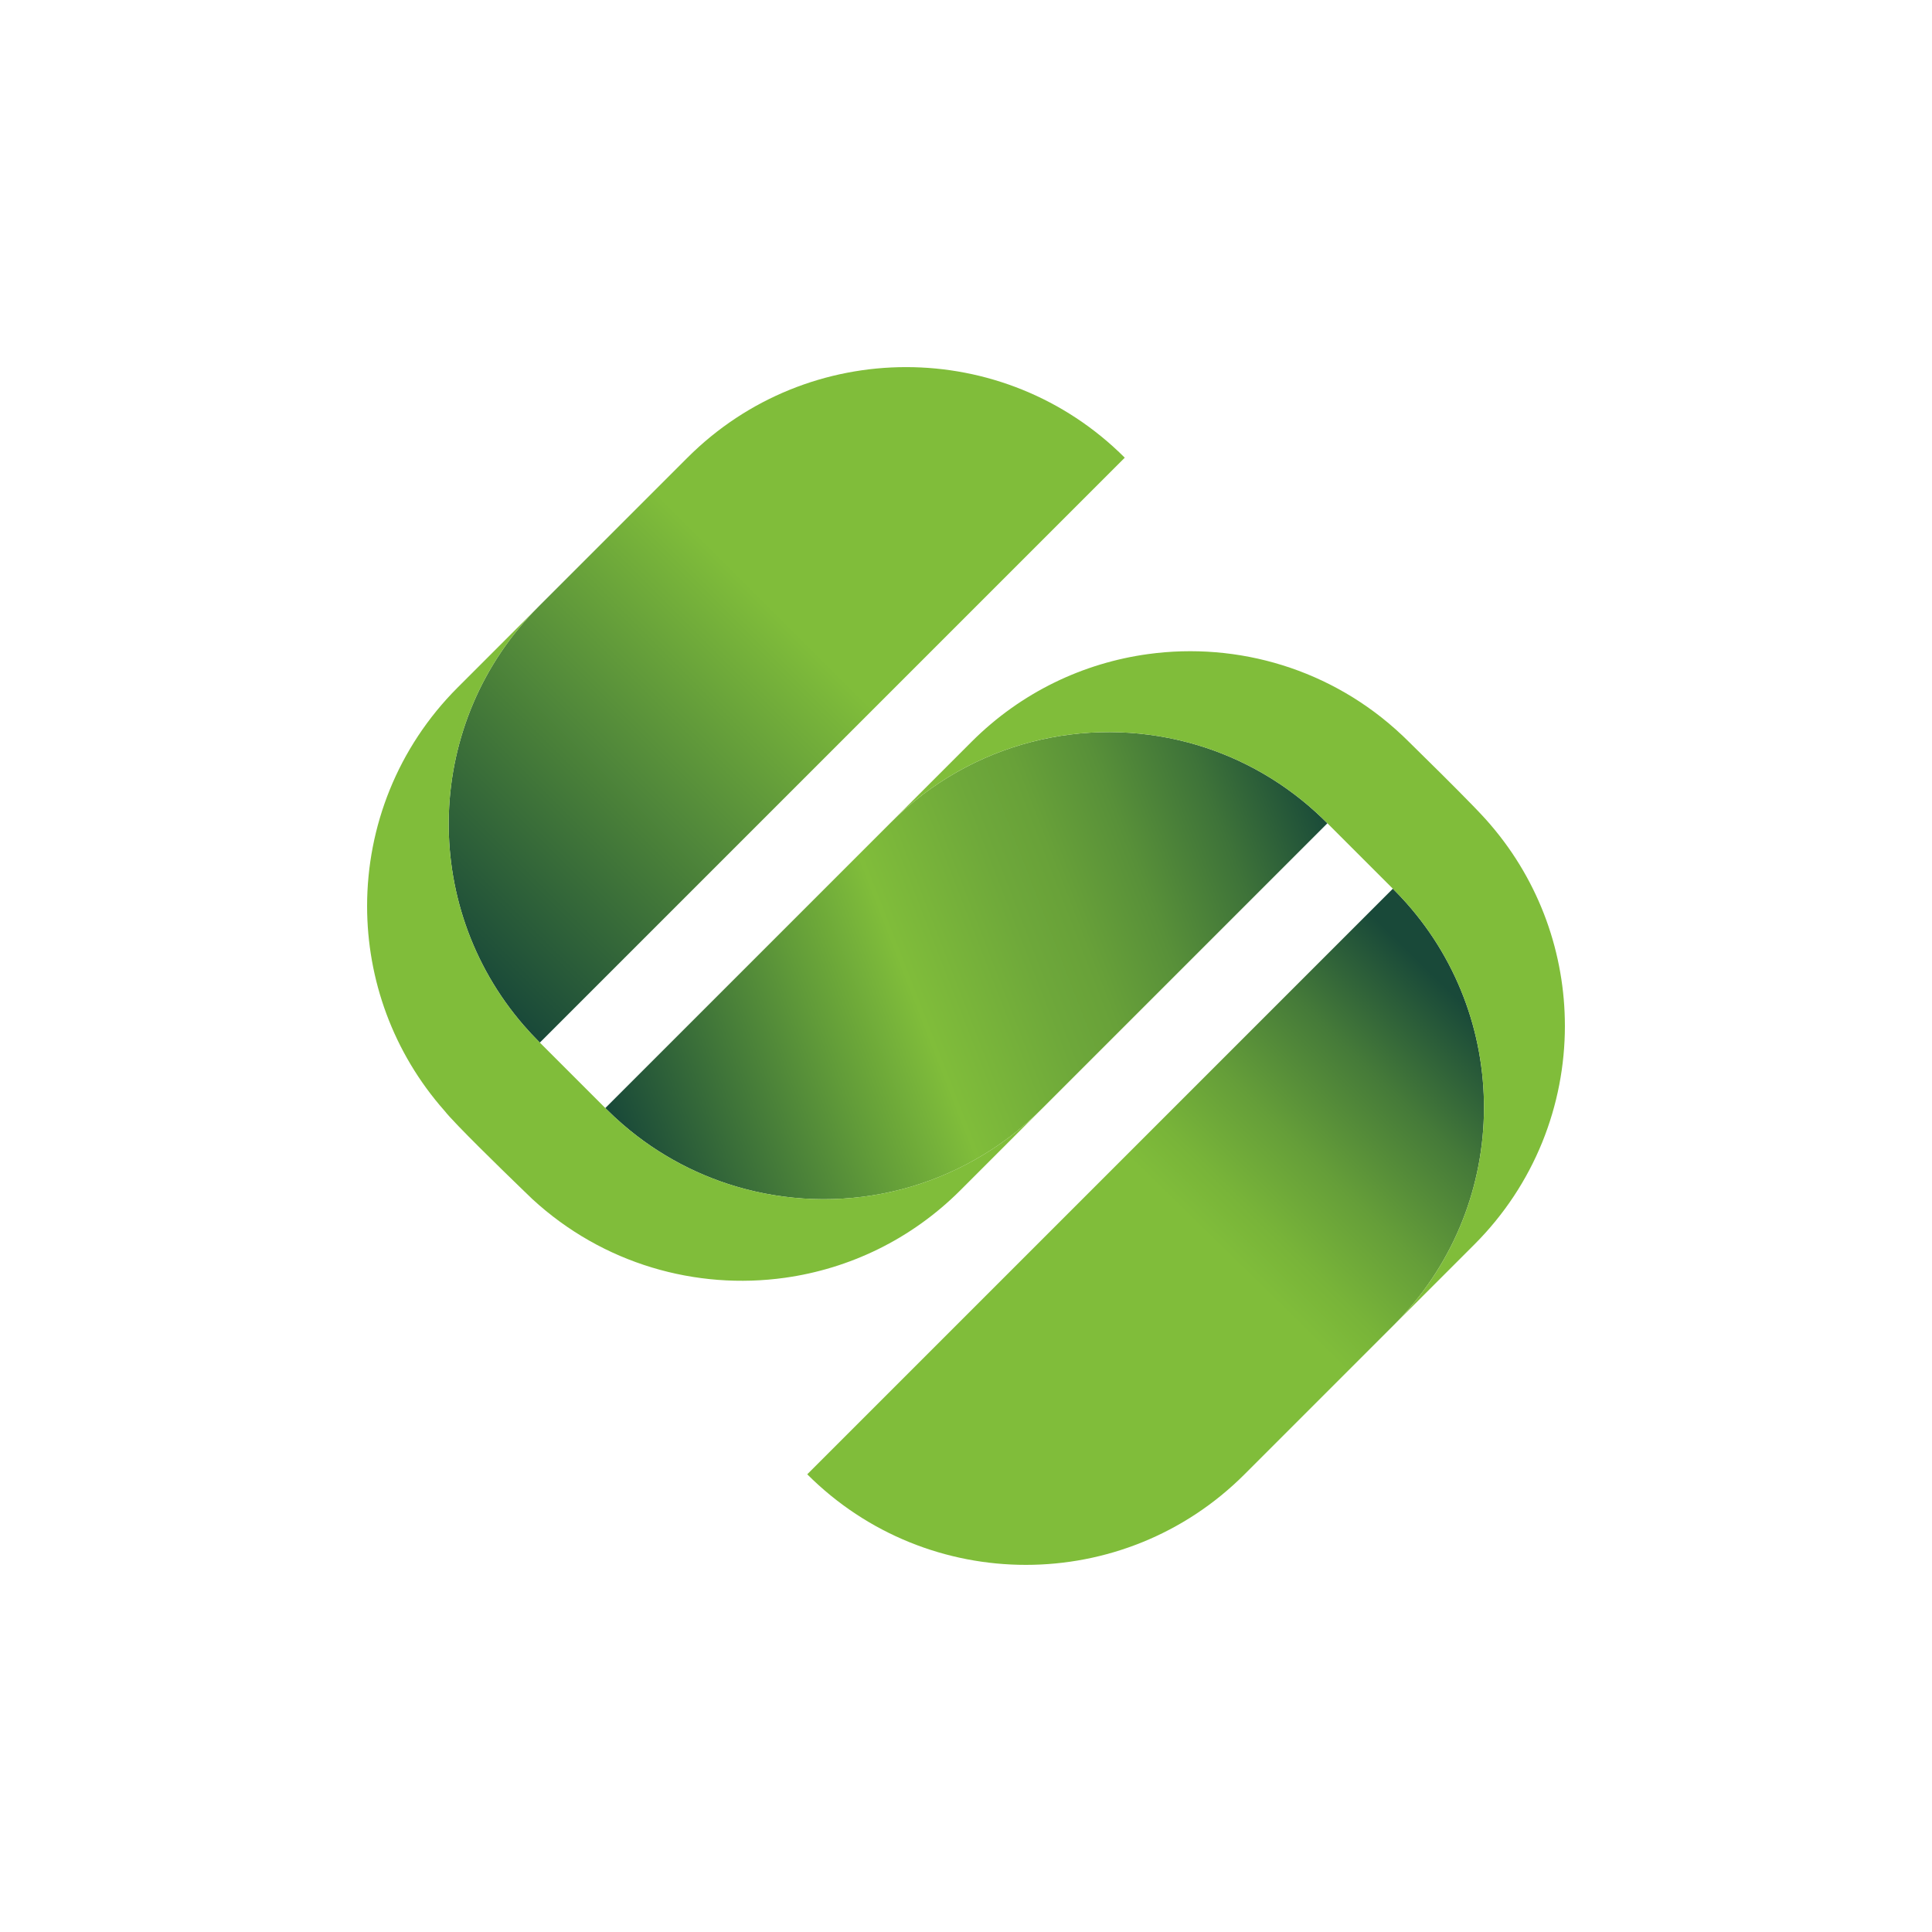<?xml version="1.0" encoding="UTF-8"?>
<svg id="Layer_1" xmlns="http://www.w3.org/2000/svg" version="1.1" xmlns:xlink="http://www.w3.org/1999/xlink" viewBox="0 0 1000 1000">
  <!-- Generator: Adobe Illustrator 29.0.0, SVG Export Plug-In . SVG Version: 2.1.0 Build 186)  -->
  <defs>
    <style>
      .st0 {
        fill: url(#linear-gradient2);
      }

      .st1 {
        fill: url(#linear-gradient1);
      }

      .st2 {
        fill: #80bd3a;
      }

      .st3 {
        fill: url(#linear-gradient);
      }
    </style>
    <linearGradient id="linear-gradient" x1="332.61" y1="298.92" x2="760.77" y2="298.92" gradientTransform="translate(-223.72 506.88) rotate(-45)" gradientUnits="userSpaceOnUse">
      <stop offset="0" stop-color="#194939"/>
      <stop offset=".57" stop-color="#80bd3a"/>
      <stop offset="1" stop-color="#80bd3a"/>
    </linearGradient>
    <linearGradient id="linear-gradient1" x1="700.71" y1="587.85" x2="334.87" y2="426.72" gradientTransform="translate(-223.72 506.88) rotate(-45)" gradientUnits="userSpaceOnUse">
      <stop offset="0" stop-color="#194939"/>
      <stop offset="0" stop-color="#1a4b39"/>
      <stop offset=".13" stop-color="#3e7339"/>
      <stop offset=".25" stop-color="#589039"/>
      <stop offset=".35" stop-color="#68a139"/>
      <stop offset=".42" stop-color="#6ea83a"/>
      <stop offset=".58" stop-color="#80bd3a"/>
      <stop offset=".71" stop-color="#619b39"/>
      <stop offset="1" stop-color="#194939"/>
    </linearGradient>
    <linearGradient id="linear-gradient2" x1="270.1" y1="716.27" x2="684.68" y2="711.97" gradientTransform="translate(-223.72 506.88) rotate(-45)" gradientUnits="userSpaceOnUse">
      <stop offset="0" stop-color="#80bd3a"/>
      <stop offset=".57" stop-color="#80bd3a"/>
      <stop offset=".63" stop-color="#78b439"/>
      <stop offset=".73" stop-color="#659e39"/>
      <stop offset=".86" stop-color="#457a39"/>
      <stop offset="1" stop-color="#194939"/>
      <stop offset="1" stop-color="#194939"/>
    </linearGradient>
  </defs>
  <path class="st3" d="M582.17,236.9l-302.75,302.75-.5-.5c-2.74-2.74-5.36-5.56-7.86-8.45-54.25-62.6-51.63-157.41,7.86-216.9l76.91-76.91c62.5-62.5,163.84-62.5,226.34,0Z"/>
  <path class="st1" d="M686.56,425.62l.5.5-147.91,147.91c-41.68,41.68-100.7,55.45-153.83,41.3-22.7-6.05-44.32-17.19-63.07-33.44-2.89-2.5-5.71-5.12-8.45-7.86l-.5-.5,147.91-147.91c41.68-41.68,100.7-55.45,153.83-41.3,23.94,6.38,46.69,18.43,66.12,36.15,1.82,1.67,3.63,3.38,5.39,5.15Z"/>
  <path class="st0" d="M720.94,459.99l.5.5c2.26,2.26,4.43,4.56,6.51,6.91,55.64,62.58,53.46,158.46-6.51,218.43l-77.27,77.27c-62.5,62.5-163.84,62.5-226.34,0l303.11-303.11Z"/>
  <path class="st2" d="M809.99,531c-.01,40.96-15.63,81.91-46.89,113.17l-41.67,41.67c59.98-59.98,62.15-155.86,6.51-218.44-2.08-2.35-4.25-4.65-6.51-6.91l-34.87-34.87c-1.77-1.77-3.57-3.48-5.39-5.15-19.44-17.72-42.19-29.77-66.13-36.15-53.13-14.15-112.15-.38-153.83,41.3l41.67-41.67c25.7-25.7,57.96-40.83,91.39-45.4,46.41-6.35,95.06,7.68,131.51,42.07.05.04.1.08.14.12.04.04.07.07.11.11.17.16.41.4.73.7.21.21.45.45.73.71.48.48,1.06,1.05,1.73,1.69.6.6,1.28,1.26,2.02,1.99,7.65,7.5,21.7,21.35,31.25,31.2,1.14,1.18,2.23,2.31,3.23,3.37.09.09.18.19.26.28.51.52.98,1.02,1.41,1.5,1.43,1.54,2.83,3.1,4.19,4.69.02.02.04.05.05.07,25.57,29.86,38.35,66.9,38.36,103.95Z"/>
  <path class="st2" d="M539.15,574.02l-42.03,42.03c-25.56,25.56-57.61,40.67-90.84,45.32-45.97,6.45-94.22-7.11-130.67-40.67h0s-.02-.02-.03-.03c-.04-.03-.11-.11-.22-.21-2.66-2.55-25.62-24.64-38.08-37.59-3.36-3.49-5.96-6.32-7.19-7.93h-.01c-26.71-30.22-40.06-68.06-40.07-105.94.01-40.96,15.63-81.91,46.89-113.17l42.03-42.03c-59.49,59.49-62.11,154.3-7.86,216.9,2.5,2.89,5.12,5.71,7.86,8.45l34.87,34.87c2.74,2.74,5.56,5.36,8.45,7.86,18.74,16.25,40.37,27.39,63.07,33.44,53.13,14.15,112.15.38,153.83-41.3Z"/>
  <path class="st2" d="M275.61,620.69h0s-.01,0-.03-.02c.01.01.02.02.03.02Z"/>
</svg>